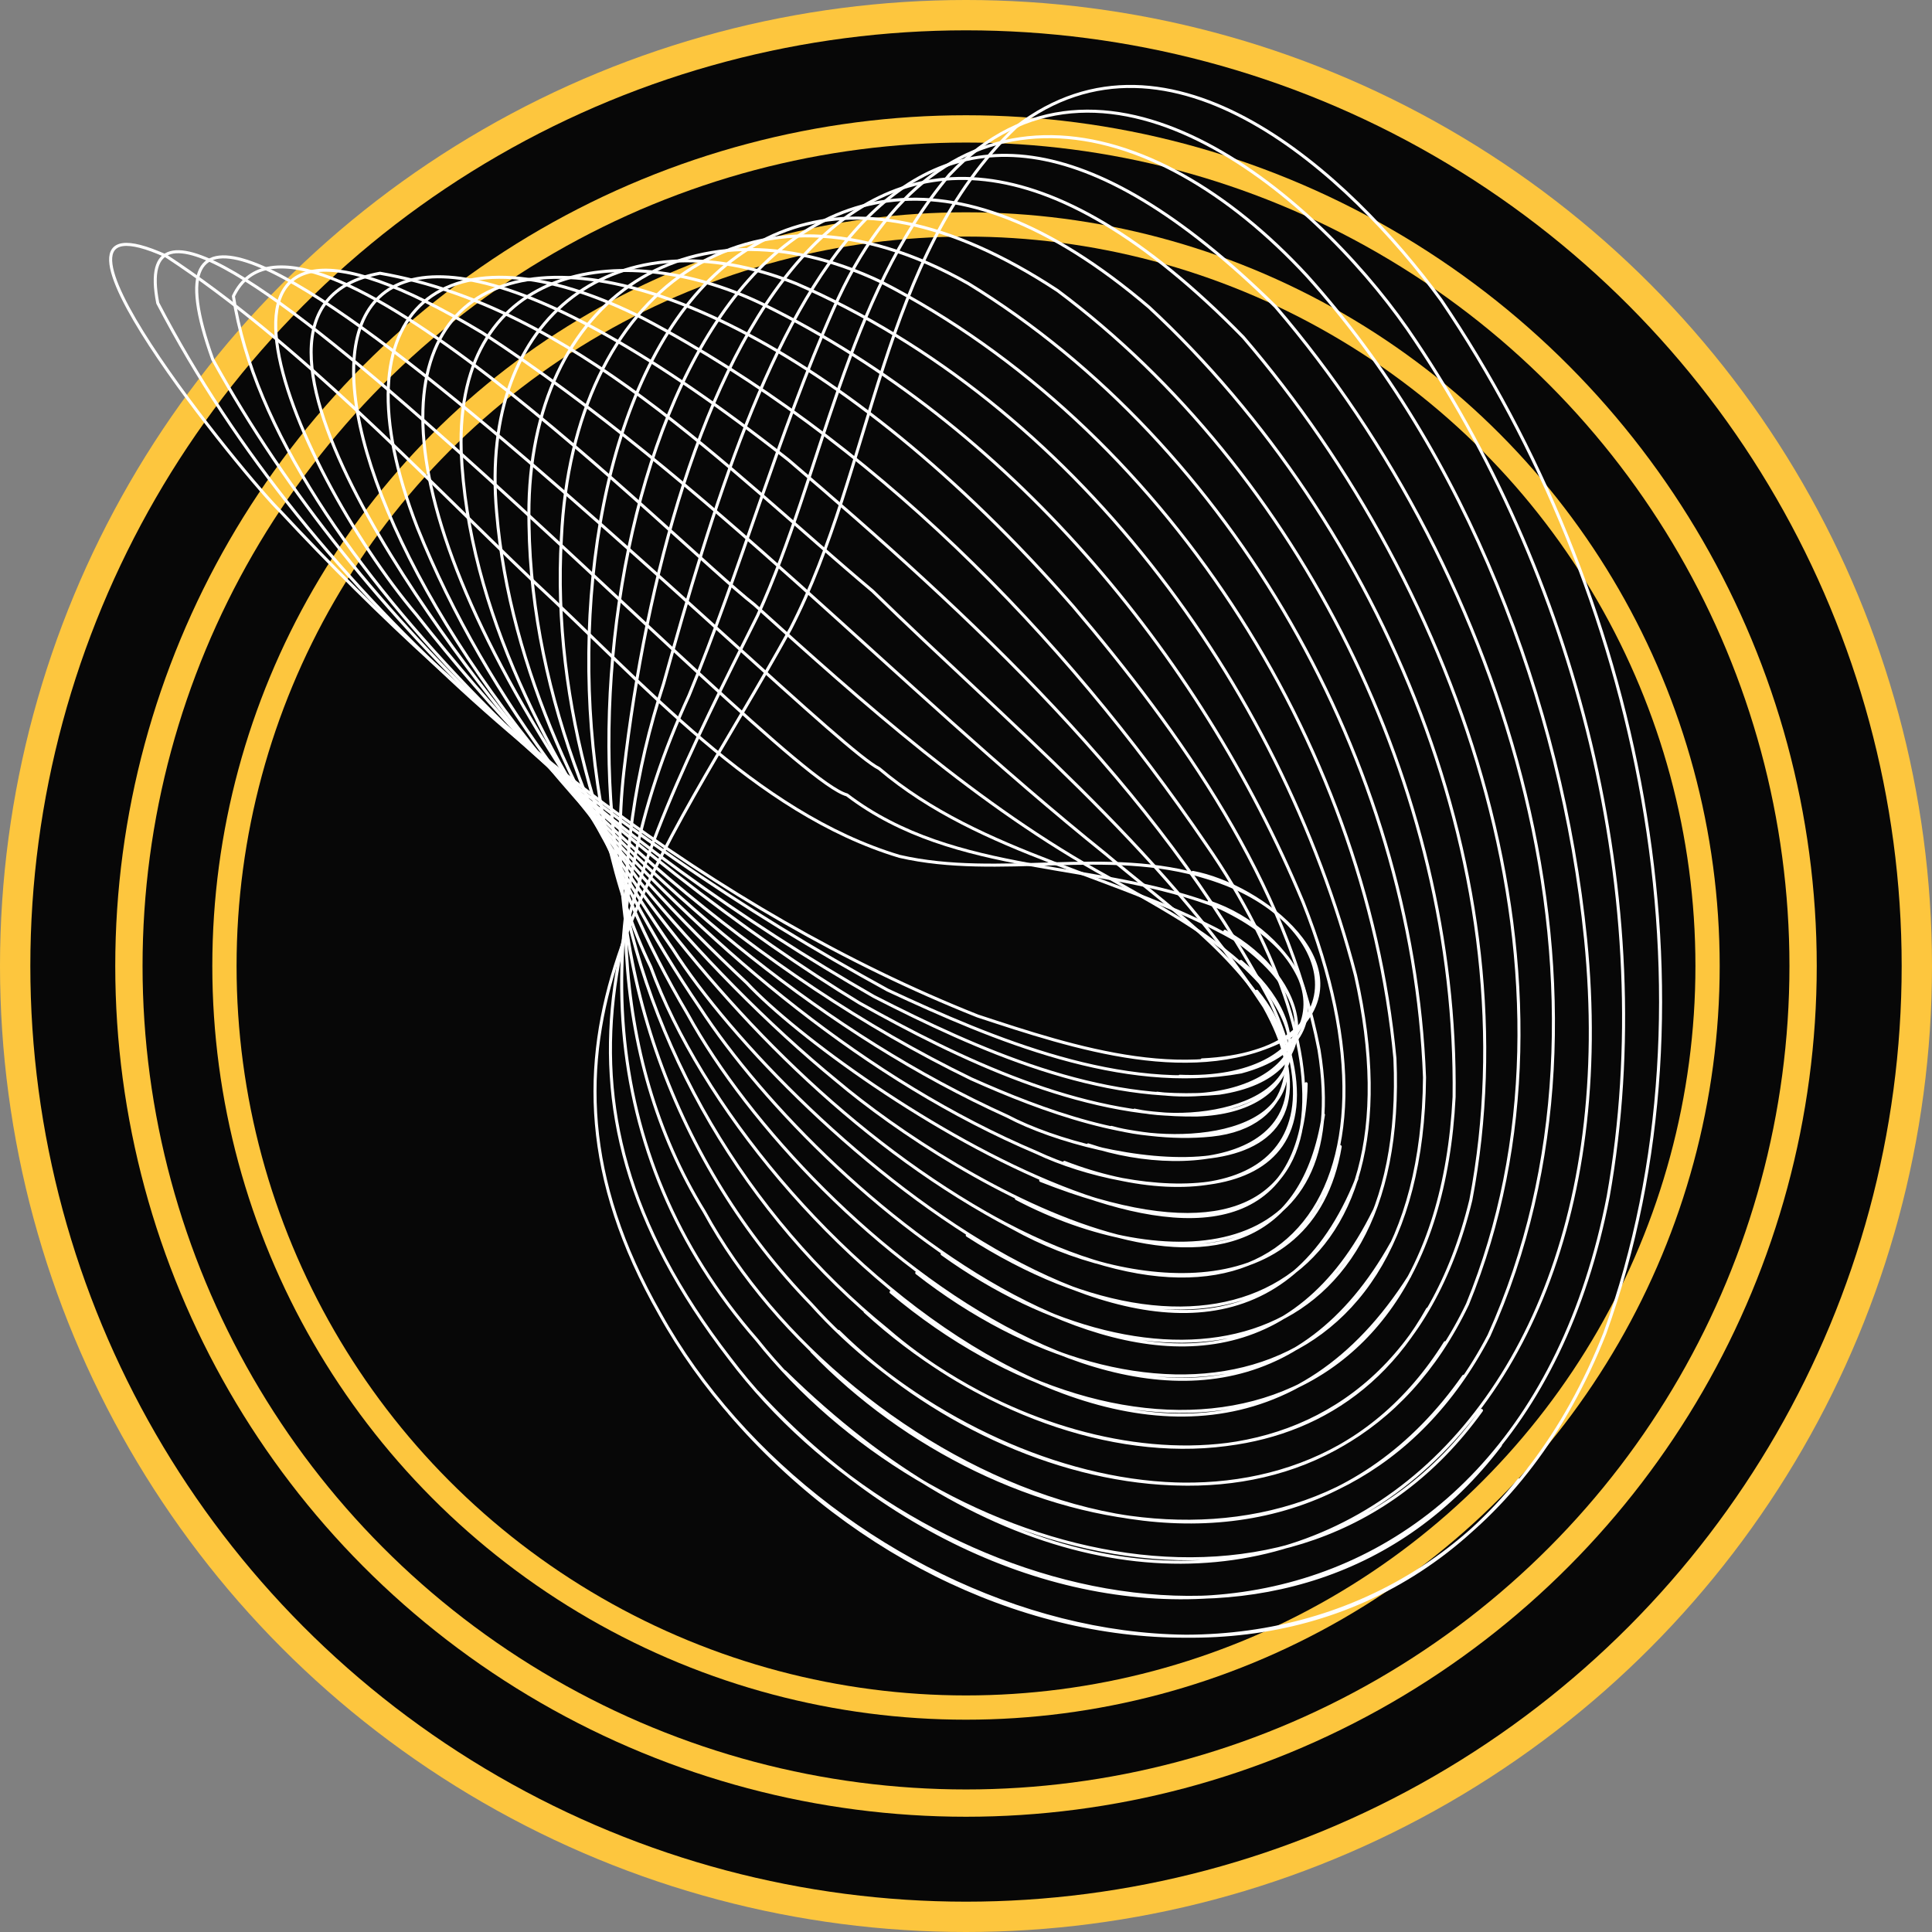<svg width="637" height="637" viewBox="0 0 637 637" fill="none" xmlns="http://www.w3.org/2000/svg">
<rect x="0" y="0" width="637" height="637" fill="#808080" stroke="none"/>
<circle cx="318.5" cy="318.5" r="318.5" fill="#FDC63E"/>
<circle cx="318.5" cy="318.5" r="308.5" fill="#070707"/>
<circle cx="318.5" cy="318.5" r="280.5" fill="#FDC63E"/>
<circle cx="318.5" cy="318.5" r="271.5" fill="#070707"/>
<circle cx="318.5" cy="318.5" r="248.5" fill="#FDC63E"/>
<circle cx="318.5" cy="318.5" r="240.5" fill="#070707"/>
<g clip-path="url(#clip0_33_264)">
<path d="M396.324 349.455C449.981 346.9 442.71 302.79 397.98 289.348C365.399 279.031 329.505 289.916 296.556 282.344C248.697 267.956 211.882 224.887 175.896 191.662C138.069 155.503 98.493 113.097 54.776 84.416C0.842 60.089 82.295 159.005 92.511 168.66C156.752 237.76 235.076 300.328 322.326 334.973C353.987 345.385 394.667 359.016 425.96 341.41C451.638 318.976 415.559 291.715 393.287 287.644" stroke="white" stroke-linecap="round" stroke-linejoin="round"/>
<path d="M388.961 354.851C435.899 356.839 446.115 320.017 402.49 299.382C362.638 283.479 315.147 289.443 279.253 262.087C254.311 255.461 36.092 18.724 52.014 99.939C103.555 198.856 197.616 274.392 292.69 326.454C327.848 342.829 369.909 360.53 409.209 353.431C449.153 342.735 426.604 306.481 398.624 297.394" stroke="white" stroke-linecap="round" stroke-linejoin="round"/>
<path d="M381.506 360.436C421.357 365.452 447.588 338.097 407.092 309.699C369.541 288.496 323.799 282.154 289.837 253.379C268.3 242.872 26.336 -3.426 70.145 118.492C119.477 207.848 201.574 278.936 288.088 328.536C322.326 346.048 362.914 364.222 402.03 360.436C440.041 354.662 431.205 322.1 403.871 307.049" stroke="white" stroke-linecap="round" stroke-linejoin="round"/>
<path d="M374.05 366.02C399.913 371.605 442.802 360.909 417.86 326.832C404.238 310.173 383.346 299.666 365.215 289.159C322.878 265.968 284.591 231.797 248.696 199.329C223.57 179.83 98.309 52.422 76.956 97.668C90.209 185.415 211.514 287.076 283.394 330.713C316.712 349.361 356.011 368.198 394.759 367.63C429.641 366.399 434.703 338.286 409.116 316.988" stroke="white" stroke-linecap="round" stroke-linejoin="round"/>
<path d="M366.411 371.7C390.065 378.326 437.372 374.823 420.805 338.096C408.288 314.527 384.359 298.34 364.571 281.586C295.543 226.117 233.419 158.248 159.145 109.784C48.977 43.524 95.548 153.231 137.424 202.831C186.48 265.305 249.341 321.247 320.209 355.703C344.139 366.399 373.038 377 399.453 374.255C426.972 371.416 430.745 346.521 414.363 326.832" stroke="white" stroke-linecap="round" stroke-linejoin="round"/>
<path d="M358.773 377.474C394.483 389.495 444.091 380.787 416.848 331.944C382.61 279.504 331.99 238.139 287.72 194.88C239.493 154.367 188.873 101.17 125.276 90.095C60.114 101.927 153.807 222.142 175.62 246.847C219.245 295.879 272.626 341.125 332.082 368.008C363.006 384.384 445.931 398.298 419.793 336.961" stroke="white" stroke-linecap="round" stroke-linejoin="round"/>
<path d="M350.95 383.248C395.956 400.759 446.576 389.969 418.965 330.335C381.414 259.436 319.657 202.642 259.926 151.622C79.994 10.015 82.663 145.943 194.948 268.713C235.996 313.959 285.788 356.271 341.838 380.03C373.223 394.891 439.121 402.179 425.223 347.089" stroke="white" stroke-linecap="round" stroke-linejoin="round"/>
<path d="M343.127 389.211C448.785 430.86 446.116 348.225 397.796 278.557C350.121 208.511 286.892 144.617 212.619 105.24C146.536 71.732 109.169 100.886 137.609 173.961C160.618 231.418 201.758 282.533 246.212 324.087C278.793 358.826 428.445 457.743 430.653 357.312" stroke="white" stroke-linecap="round" stroke-linejoin="round"/>
<path d="M335.119 395.175C383.07 420.448 446.76 418.65 434.887 346.142C424.211 290.957 389.329 241.641 353.895 199.992C200.745 24.592 44.099 66.525 211.33 291.241C229.553 313.675 253.575 338.191 275.847 356.365C314.411 389.022 422.922 454.335 436.359 367.535" stroke="white" stroke-linecap="round" stroke-linejoin="round"/>
<path d="M327.112 401.138C422.37 453.957 467.744 393.376 429.64 297.489C395.219 214.758 331.713 139.79 252.286 100.697C206.912 78.358 150.125 85.552 152.058 148.782C154.267 201.412 181.51 251.296 210.685 293.134C243.358 337.813 285.327 379.462 334.106 404.924C370.737 425.37 432.586 433.038 441.881 378.042" stroke="white" stroke-linecap="round" stroke-linejoin="round"/>
<path d="M318.921 407.291C400.097 459.542 470.137 424.424 446.944 321.626C421.818 224.792 353.25 132.88 262.502 93.503C203.691 70.028 157.856 103.347 163.747 168.944C168.073 220.911 192.738 270.985 221.822 312.918C259.649 372.552 403.318 499.297 447.404 388.549" stroke="white" stroke-linecap="round" stroke-linejoin="round"/>
<path d="M310.638 413.444C380.493 463.612 464.431 451.874 459.921 348.982C450.073 243.913 382.794 140.358 290.666 93.029C225.78 62.171 172.583 100.318 174.423 173.109C175.252 230.093 199.365 286.13 230.75 332.228C272.442 396.311 401.202 504.882 453.11 399.15" stroke="white" stroke-linecap="round" stroke-linejoin="round"/>
<path d="M302.262 419.691C375.799 477.148 468.757 465.6 469.677 355.229C465.811 251.58 406.08 146.7 319.289 93.503C246.58 52.232 188.873 96.248 185.099 177.369C181.878 232.081 199.273 287.928 226.7 334.31C266.92 407.669 399.085 517.282 458.909 409.847" stroke="white" stroke-linecap="round" stroke-linejoin="round"/>
<path d="M293.795 426.033C371.198 491.062 473.451 479.325 479.433 361.666C480.721 260.004 428.445 155.408 348.649 95.775C202.771 -0.113 165.496 217.22 214.551 318.787C247.316 408.995 392.09 535.646 464.799 420.732" stroke="white" stroke-linecap="round" stroke-linejoin="round"/>
<path d="M285.235 432.47C352.238 493.713 459.276 501.475 484.954 395.648C505.295 289.064 455.687 172.636 378.836 101.265C245.935 -12.135 186.388 171.784 203.69 285.467C212.894 345.101 246.488 401.138 292.506 438.433C342.758 482.07 432.494 499.865 470.689 431.618" stroke="white" stroke-linecap="round" stroke-linejoin="round"/>
<path d="M276.492 439.001C335.212 496.836 441.606 518.134 483.851 430.009C527.568 323.235 481.09 194.029 409.945 111.204C279.161 -22.641 220.35 127.579 205.716 254.136C198.445 318.408 223.203 384.479 267.381 429.914C319.749 488.507 426.972 521.826 476.488 442.693" stroke="white" stroke-linecap="round" stroke-linejoin="round"/>
<path d="M267.656 445.532C329.229 509.52 442.986 532.238 490.937 440.326C541.189 328.915 496.091 189.201 420.529 101.075C294.439 -23.115 250.814 109.973 218.785 225.454C200.194 282.249 200.286 347.751 232.222 399.529C279.161 485.477 415.007 550.223 482.562 453.767" stroke="white" stroke-linecap="round" stroke-linejoin="round"/>
<path d="M258.728 452.253C393.746 584.962 541.189 493.239 522.782 309.605C514.867 231.418 483.298 149.161 431.021 91.042C379.389 35.005 310.177 20.806 274.743 102.022C256.704 142.819 244.187 188.065 227.16 229.336C193.659 301.938 195.775 380.219 249.525 441.746C306.127 512.928 427.524 549.75 488.452 465.032" stroke="white" stroke-linecap="round" stroke-linejoin="round"/>
<path d="M249.709 458.974C346.347 564.516 500.049 549.75 530.237 394.512C547.54 296.826 519.468 188.917 463.97 108.364C432.034 62.739 362.822 4.904 313.03 57.628C278.885 98.141 271.338 155.503 249.801 202.926C205.347 291.715 171.754 358.732 240.597 447.899C299.225 525.612 428.076 564.138 494.711 476.485" stroke="white" stroke-linecap="round" stroke-linejoin="round"/>
<path d="M240.505 465.883C323.983 563.002 476.303 573.509 529.132 439.569C569.352 327.968 540.085 194.691 475.199 98.993C444.919 57.533 385.739 2.821 334.935 41.915C290.297 84.416 288.088 154.178 260.661 207.28C218.233 284.237 166.14 342.829 217.588 433.227C271.982 531.197 421.91 585.814 500.785 487.939" stroke="white" stroke-linecap="round" stroke-linejoin="round"/>
</g>
<defs>
<clipPath id="clip0_33_264">
<rect width="512" height="512" fill="white" transform="translate(36 28)"/>
</clipPath>
</defs>
</svg>

